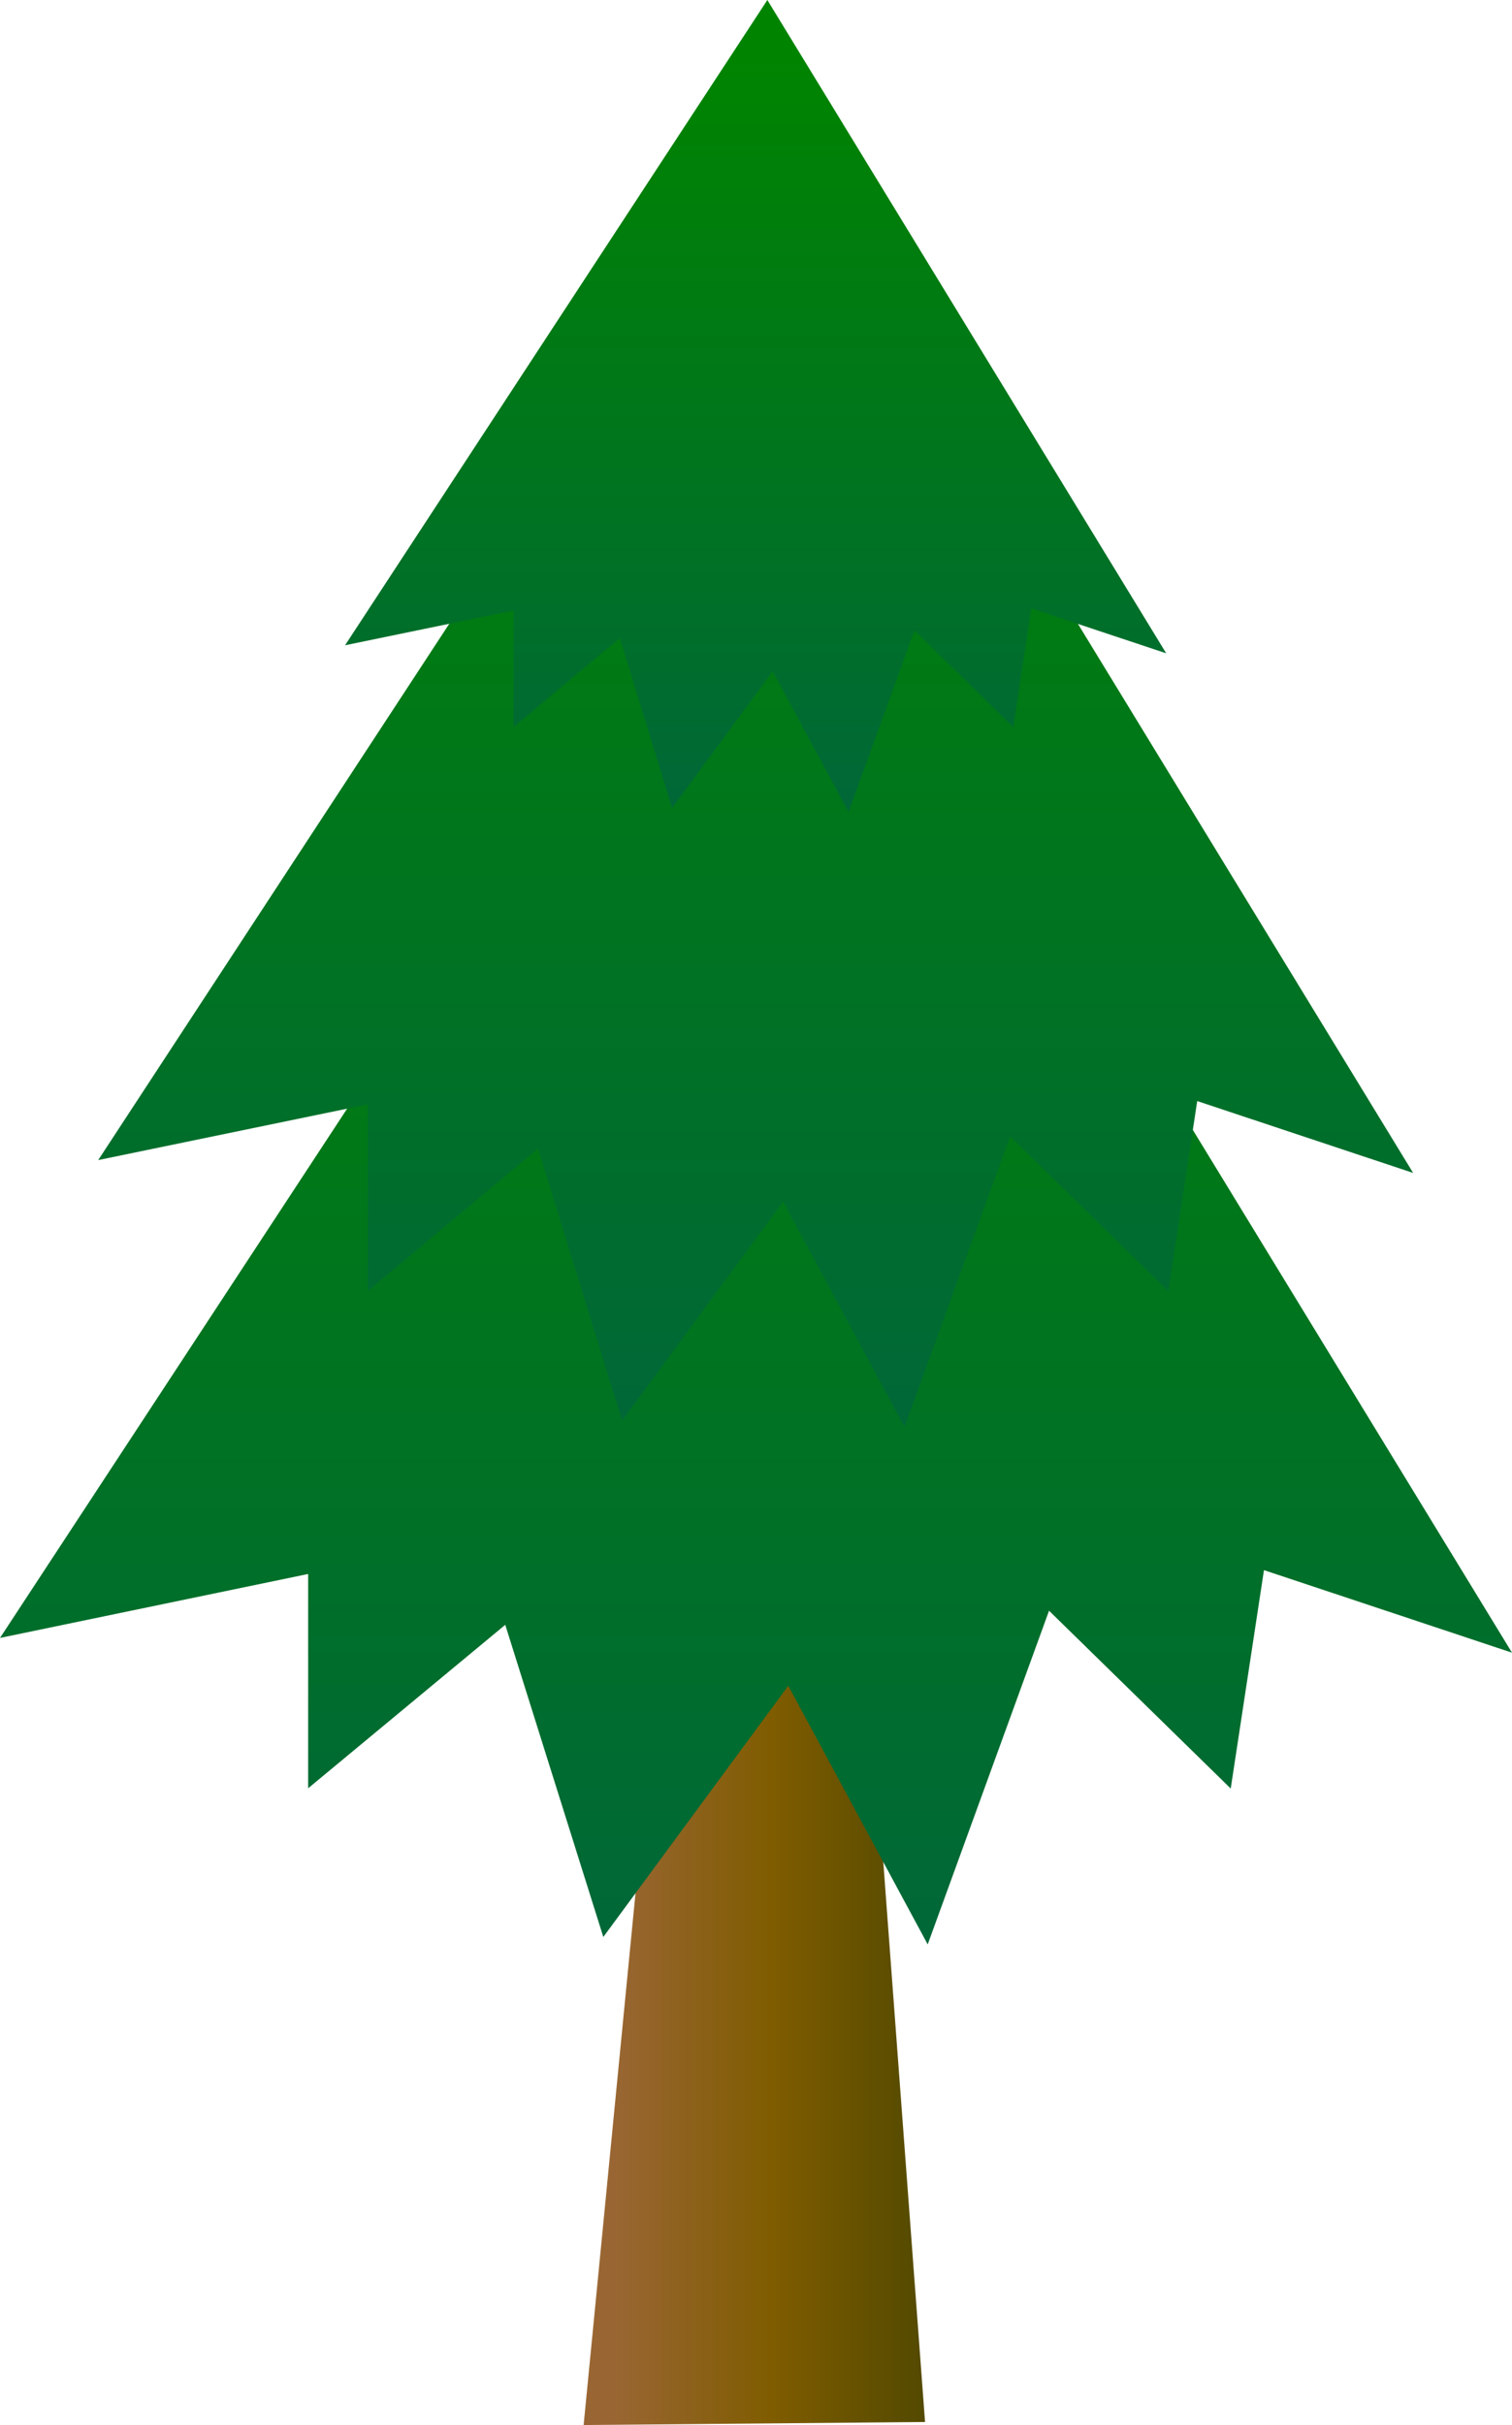 <?xml version="1.0" encoding="utf-8"?>
<!-- Generator: Adobe Illustrator 16.0.0, SVG Export Plug-In . SVG Version: 6.00 Build 0)  -->
<!DOCTYPE svg PUBLIC "-//W3C//DTD SVG 1.1//EN" "http://www.w3.org/Graphics/SVG/1.1/DTD/svg11.dtd">
<svg version="1.1" xmlns="http://www.w3.org/2000/svg" xmlns:xlink="http://www.w3.org/1999/xlink" x="0px" y="0px"
	 width="228.243px" height="365.833px" viewBox="0 0 228.243 365.833" enable-background="new 0 0 228.243 365.833"
	 xml:space="preserve">
<g id="Layer_5">
	<linearGradient id="SVGID_1_" gradientUnits="userSpaceOnUse" x1="88.101" y1="292.582" x2="139.639" y2="292.582">
		<stop  offset="0.092" style="stop-color:#996633"/>
		<stop  offset="0.551" style="stop-color:#7F5C00"/>
		<stop  offset="0.985" style="stop-color:#544A00"/>
	</linearGradient>
	<polygon fill="url(#SVGID_1_)" points="102.4,219.333 128.741,219.333 139.639,365.375 88.101,365.833 	"/>
	<linearGradient id="SVGID_2_" gradientUnits="userSpaceOnUse" x1="114.122" y1="68.052" x2="114.122" y2="293.328">
		<stop  offset="0.071" style="stop-color:#008400"/>
		<stop  offset="0.985" style="stop-color:#006837"/>
	</linearGradient>
	<polygon fill="url(#SVGID_2_)" points="117.505,68.052 228.243,249.319 190.801,236.866 185.783,269.814 158.358,242.99 
		140.041,293.328 118.992,254.314 91.072,292.207 76.27,245.114 46.518,269.773 46.518,237.444 0,247.093 	"/>
	<linearGradient id="SVGID_3_" gradientUnits="userSpaceOnUse" x1="114.072" y1="19.142" x2="114.072" y2="215.257">
		<stop  offset="0.071" style="stop-color:#008400"/>
		<stop  offset="0.985" style="stop-color:#006837"/>
	</linearGradient>
	<polygon fill="url(#SVGID_3_)" points="116.917,19.142 213.32,176.946 180.726,166.104 176.358,194.788 152.483,171.435 
		136.537,215.257 118.213,181.294 93.905,214.282 81.219,173.285 55.518,194.752 55.518,166.607 14.823,175.007 	"/>
	<linearGradient id="SVGID_4_" gradientUnits="userSpaceOnUse" x1="114.065" y1="0" x2="114.065" y2="122.481">
		<stop  offset="0.071" style="stop-color:#008400"/>
		<stop  offset="0.985" style="stop-color:#006837"/>
	</linearGradient>
	<polyline fill="url(#SVGID_4_)" points="115.835,0 176.043,98.555 155.685,91.784 152.958,109.697 138.046,95.113 128.088,122.481 
		116.643,101.27 101.462,121.872 93.554,96.268 77.518,109.675 77.518,92.098 52.087,97.344 115.835,0 	"/>
</g>
<g id="Layer_6" display="none">
	<linearGradient id="SVGID_5_" gradientUnits="userSpaceOnUse" x1="-134.899" y1="366.582" x2="-83.361" y2="366.582">
		<stop  offset="0.092" style="stop-color:#996633"/>
		<stop  offset="1" style="stop-color:#544A00"/>
	</linearGradient>
	<polygon display="inline" fill="url(#SVGID_5_)" points="-120.6,293.333 -94.259,293.333 -83.361,439.375 -134.899,439.833 	"/>
	<polygon display="inline" fill="#006633" points="-100.495,141.052 10.243,322.319 -27.199,309.866 -32.217,342.814 
		-59.642,315.99 -77.959,366.328 -99.008,327.314 -126.928,365.207 -141.73,318.114 -171.482,342.773 -171.482,310.444 
		-218,320.093 	"/>
	<polygon display="inline" fill="#336633" points="-101.083,92.142 -4.68,249.946 -37.274,239.104 -41.642,267.788 -65.517,244.435 
		-81.463,288.257 -99.787,254.294 -124.095,287.282 -136.781,246.285 -162.482,267.752 -162.482,239.607 -203.177,248.007 	"/>
	<polyline display="inline" fill="#006633" points="-102.165,73 -41.957,171.555 -62.315,164.784 -65.042,182.698 -79.954,168.113 
		-89.912,195.481 -101.357,174.27 -116.538,194.872 -124.446,169.268 -140.482,182.675 -140.482,165.098 -165.913,170.344 
		-102.165,73 	"/>
</g>
<g id="Layer_8" display="none">
	<polygon display="inline" fill="#996600" points="420.287,291.333 453.442,291.333 467.159,455.487 402.287,456.086 	"/>
	<polygon display="inline" fill="#006633" points="445.593,119.653 584.98,323.61 537.851,309.597 531.535,346.669 497.016,316.488 
		473.959,373.126 447.464,329.23 412.322,371.866 393.826,318.878 356.518,346.624 356.518,310.248 297.826,321.105 	"/>
	<polygon display="inline" fill="#006633" points="444.853,64.621 566.196,242.177 525.169,229.979 519.672,262.252 489.62,235.977 
		469.549,285.285 446.483,247.07 415.888,284.187 399.895,238.058 367.518,262.212 367.518,230.544 316.32,239.996 	"/>
	<polyline display="inline" fill="#006633" points="443.491,43.083 519.275,153.975 493.649,146.355 490.218,166.512 
		471.448,150.101 458.913,180.895 444.507,157.029 425.398,180.209 415.074,151.401 394.518,166.486 394.518,146.709 
		362.879,152.612 443.491,43.083 	"/>
</g>
<g id="Layer_7" display="none">
	<polygon display="inline" fill="#996600" points="546.4,348.333 572.741,348.333 583.639,494.375 532.101,494.833 	"/>
	<polygon display="inline" fill="#006633" points="566.505,196.052 677.243,377.319 639.801,364.866 634.783,397.814 
		607.358,370.99 589.041,421.328 567.992,382.314 540.072,420.207 525.27,373.114 495.518,397.773 495.518,365.444 449,375.093 	"/>
	<polygon display="inline" fill="#009900" points="565.917,147.142 662.32,304.946 629.726,294.104 625.358,322.788 
		601.483,299.435 585.537,343.257 567.213,309.294 542.905,342.282 530.219,301.285 504.518,322.752 504.518,294.607 
		463.823,303.007 	"/>
	<linearGradient id="SVGID_6_" gradientUnits="userSpaceOnUse" x1="563.064" y1="128" x2="563.064" y2="250.481">
		<stop  offset="0.071" style="stop-color:#008400"/>
		<stop  offset="0.985" style="stop-color:#006837"/>
	</linearGradient>
	<polyline display="inline" fill="url(#SVGID_6_)" points="564.835,128 625.043,226.555 604.685,219.784 601.958,237.698 
		587.046,223.113 577.088,250.481 565.643,229.27 550.462,249.872 542.554,224.268 526.518,237.675 526.518,220.098 
		501.087,225.344 564.835,128 	"/>
</g>
<g id="Layer_4" display="none">
	<linearGradient id="SVGID_7_" gradientUnits="userSpaceOnUse" x1="320.559" y1="389.582" x2="389.309" y2="389.582">
		<stop  offset="0.092" style="stop-color:#996633"/>
		<stop  offset="0.551" style="stop-color:#7F5C00"/>
		<stop  offset="0.985" style="stop-color:#544A00"/>
	</linearGradient>
	<polygon display="inline" fill="url(#SVGID_7_)" points="328.518,316.333 371.518,316.333 389.309,462.375 320.559,462.833 	"/>
</g>
<g id="Layer_2" display="none">
	<linearGradient id="SVGID_8_" gradientUnits="userSpaceOnUse" x1="344.478" y1="170.988" x2="344.478" y2="380.328">
		<stop  offset="0.122" style="stop-color:#339933"/>
		<stop  offset="1" style="stop-color:#006837"/>
	</linearGradient>
	<polygon display="inline" fill="url(#SVGID_8_)" points="348.388,170.988 479.897,339.432 435.432,327.86 429.473,358.477 
		396.904,333.55 375.15,380.328 350.153,344.074 316.996,379.286 299.633,335.524 264.518,358.439 264.518,328.397 209.059,337.364 
			"/>
</g>
<g id="Layer_3" display="none">
	<linearGradient id="SVGID_9_" gradientUnits="userSpaceOnUse" x1="345.387" y1="125.537" x2="345.387" y2="307.78">
		<stop  offset="0.122" style="stop-color:#339933"/>
		<stop  offset="1" style="stop-color:#006837"/>
	</linearGradient>
	<polygon display="inline" fill="url(#SVGID_9_)" points="348.877,125.537 463.363,272.178 424.654,262.104 419.468,288.758 
		391.114,267.057 372.177,307.78 350.415,276.219 321.549,306.874 306.261,268.776 275.518,288.725 275.518,262.571 227.41,270.377 
			"/>
</g>
<g id="Layer_1" display="none">
	<linearGradient id="SVGID_10_" gradientUnits="userSpaceOnUse" x1="345.348" y1="107.749" x2="345.348" y2="221.567">
		<stop  offset="0.122" style="stop-color:#339933"/>
		<stop  offset="1" style="stop-color:#006837"/>
	</linearGradient>
	<polygon display="inline" fill="url(#SVGID_10_)" points="347.591,107.75 419.093,199.333 394.916,193.041 391.678,209.687 
		373.969,196.134 362.143,221.567 348.551,201.856 330.522,221 320.847,197.208 301.518,209.666 301.518,193.333 271.602,198.208 	
		"/>
</g>
</svg>
